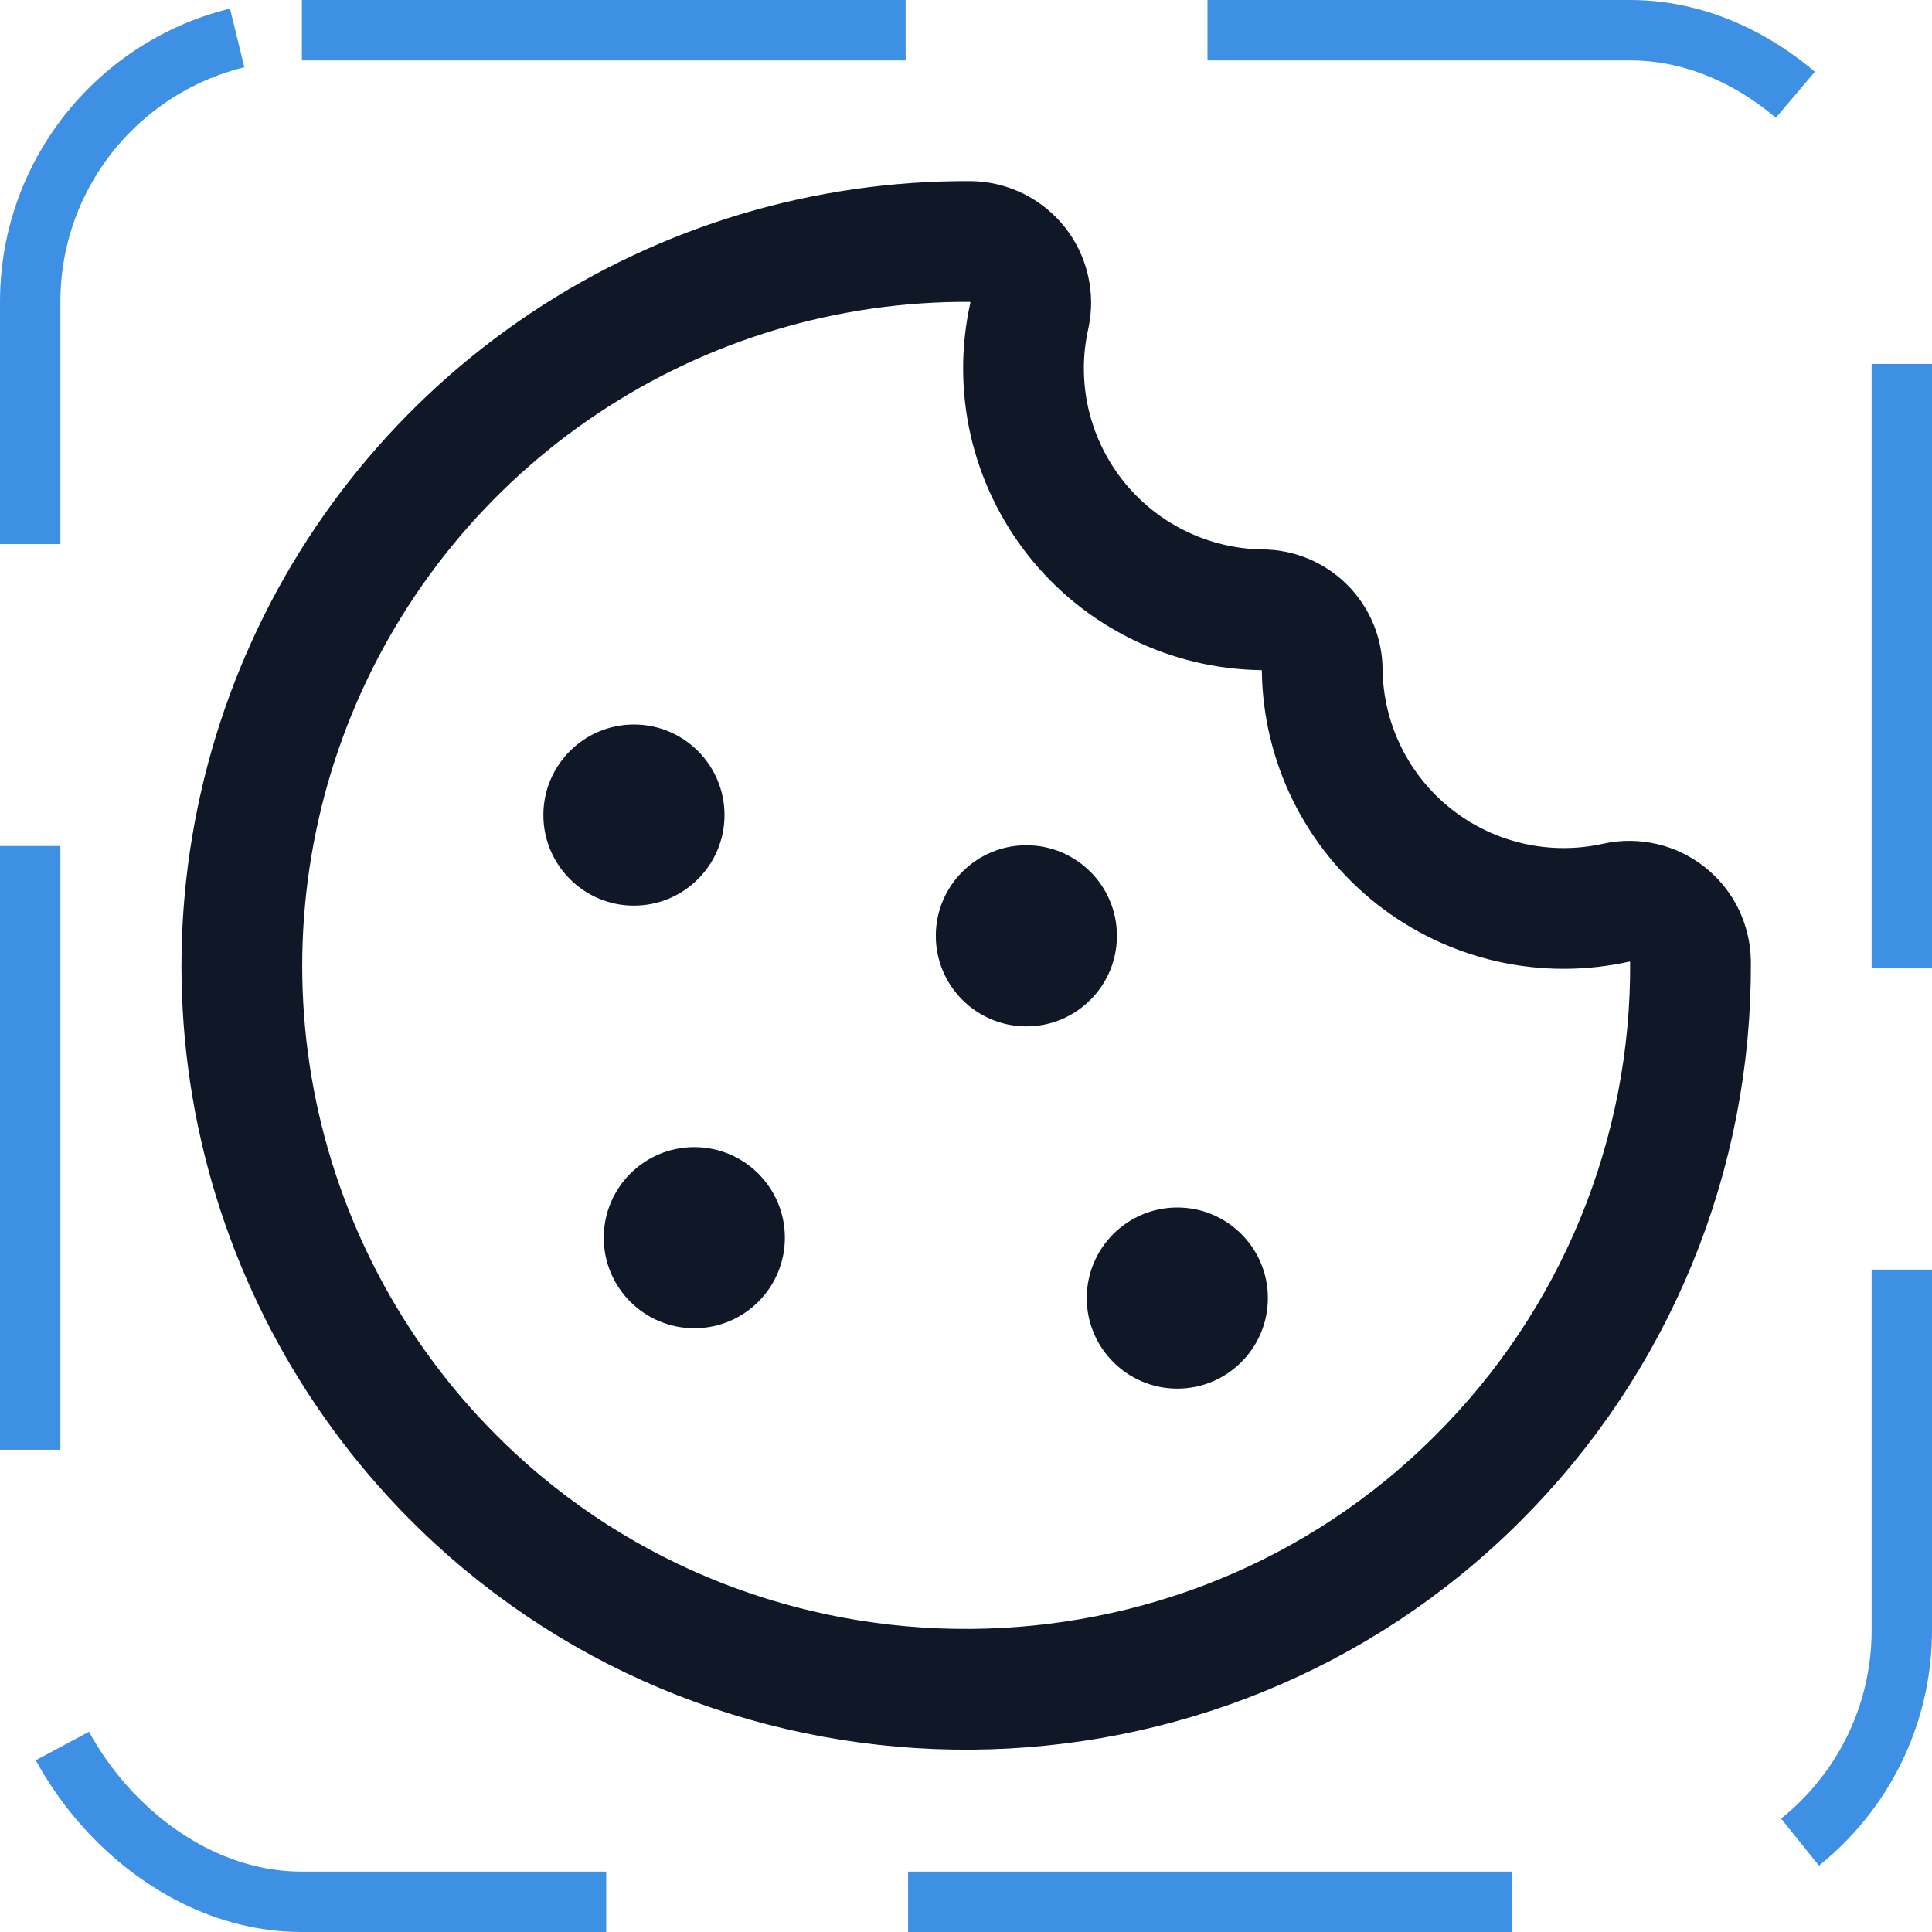 <svg width="32" height="32" viewBox="0 0 32 32" fill="none" xmlns="http://www.w3.org/2000/svg"><g id="Icon-Cookie"><g clip-path="url(#clip0_12_6659)"><g id="size=md (32px)"><g id="Cookie"><path id="Vector" d="M28 15.925C28.011 17.515 27.705 19.091 27.1 20.561C26.495 22.032 25.602 23.366 24.475 24.488C19.862 29.1 12.312 29.15 7.637 24.6C5.922 22.931 4.745 20.787 4.257 18.444C3.77 16.101 3.994 13.666 4.901 11.451C5.808 9.237 7.357 7.344 9.348 6.016C11.339 4.688 13.681 3.986 16.075 4C16.224 4.002 16.372 4.038 16.506 4.104C16.64 4.17 16.759 4.265 16.852 4.382C16.945 4.499 17.011 4.635 17.045 4.781C17.08 4.927 17.081 5.079 17.05 5.225C16.919 5.806 16.92 6.408 17.052 6.989C17.185 7.569 17.445 8.112 17.814 8.579C18.182 9.046 18.651 9.425 19.185 9.688C19.719 9.951 20.305 10.092 20.9 10.1C21.165 10.1 21.419 10.205 21.607 10.393C21.794 10.58 21.9 10.835 21.9 11.1C21.907 11.695 22.048 12.281 22.311 12.815C22.574 13.349 22.953 13.817 23.42 14.186C23.887 14.555 24.431 14.815 25.011 14.947C25.591 15.079 26.194 15.08 26.775 14.95C26.921 14.918 27.073 14.92 27.218 14.954C27.364 14.988 27.5 15.054 27.618 15.148C27.735 15.241 27.83 15.359 27.896 15.493C27.962 15.628 27.997 15.775 28 15.925V15.925Z" stroke="#101828" stroke-width="2" stroke-linecap="round" stroke-linejoin="round"/><path id="Vector_2" d="M19.5 23C20.328 23 21 22.328 21 21.5C21 20.672 20.328 20 19.5 20C18.672 20 18 20.672 18 21.5C18 22.328 18.672 23 19.5 23Z" fill="#101828"/><path id="Vector_3" d="M11.5 22C12.328 22 13 21.328 13 20.5C13 19.672 12.328 19 11.5 19C10.672 19 10 19.672 10 20.5C10 21.328 10.672 22 11.5 22Z" fill="#101828"/><path id="Vector_4" d="M10.5 15C11.328 15 12 14.328 12 13.5C12 12.672 11.328 12 10.5 12C9.672 12 9 12.672 9 13.5C9 14.328 9.672 15 10.5 15Z" fill="#101828"/><path id="Vector_5" d="M17 17C17.828 17 18.5 16.328 18.5 15.5C18.5 14.672 17.828 14 17 14C16.172 14 15.5 14.672 15.5 15.5C15.5 16.328 16.172 17 17 17Z" fill="#101828"/></g></g></g><rect x="0.5" y="0.5" width="31" height="31" rx="4.5" stroke="#3D90E3" stroke-dasharray="10 5"/></g><defs><clipPath id="clip0_12_6659"><rect width="32" height="32" rx="5" fill="white"/></clipPath></defs></svg>